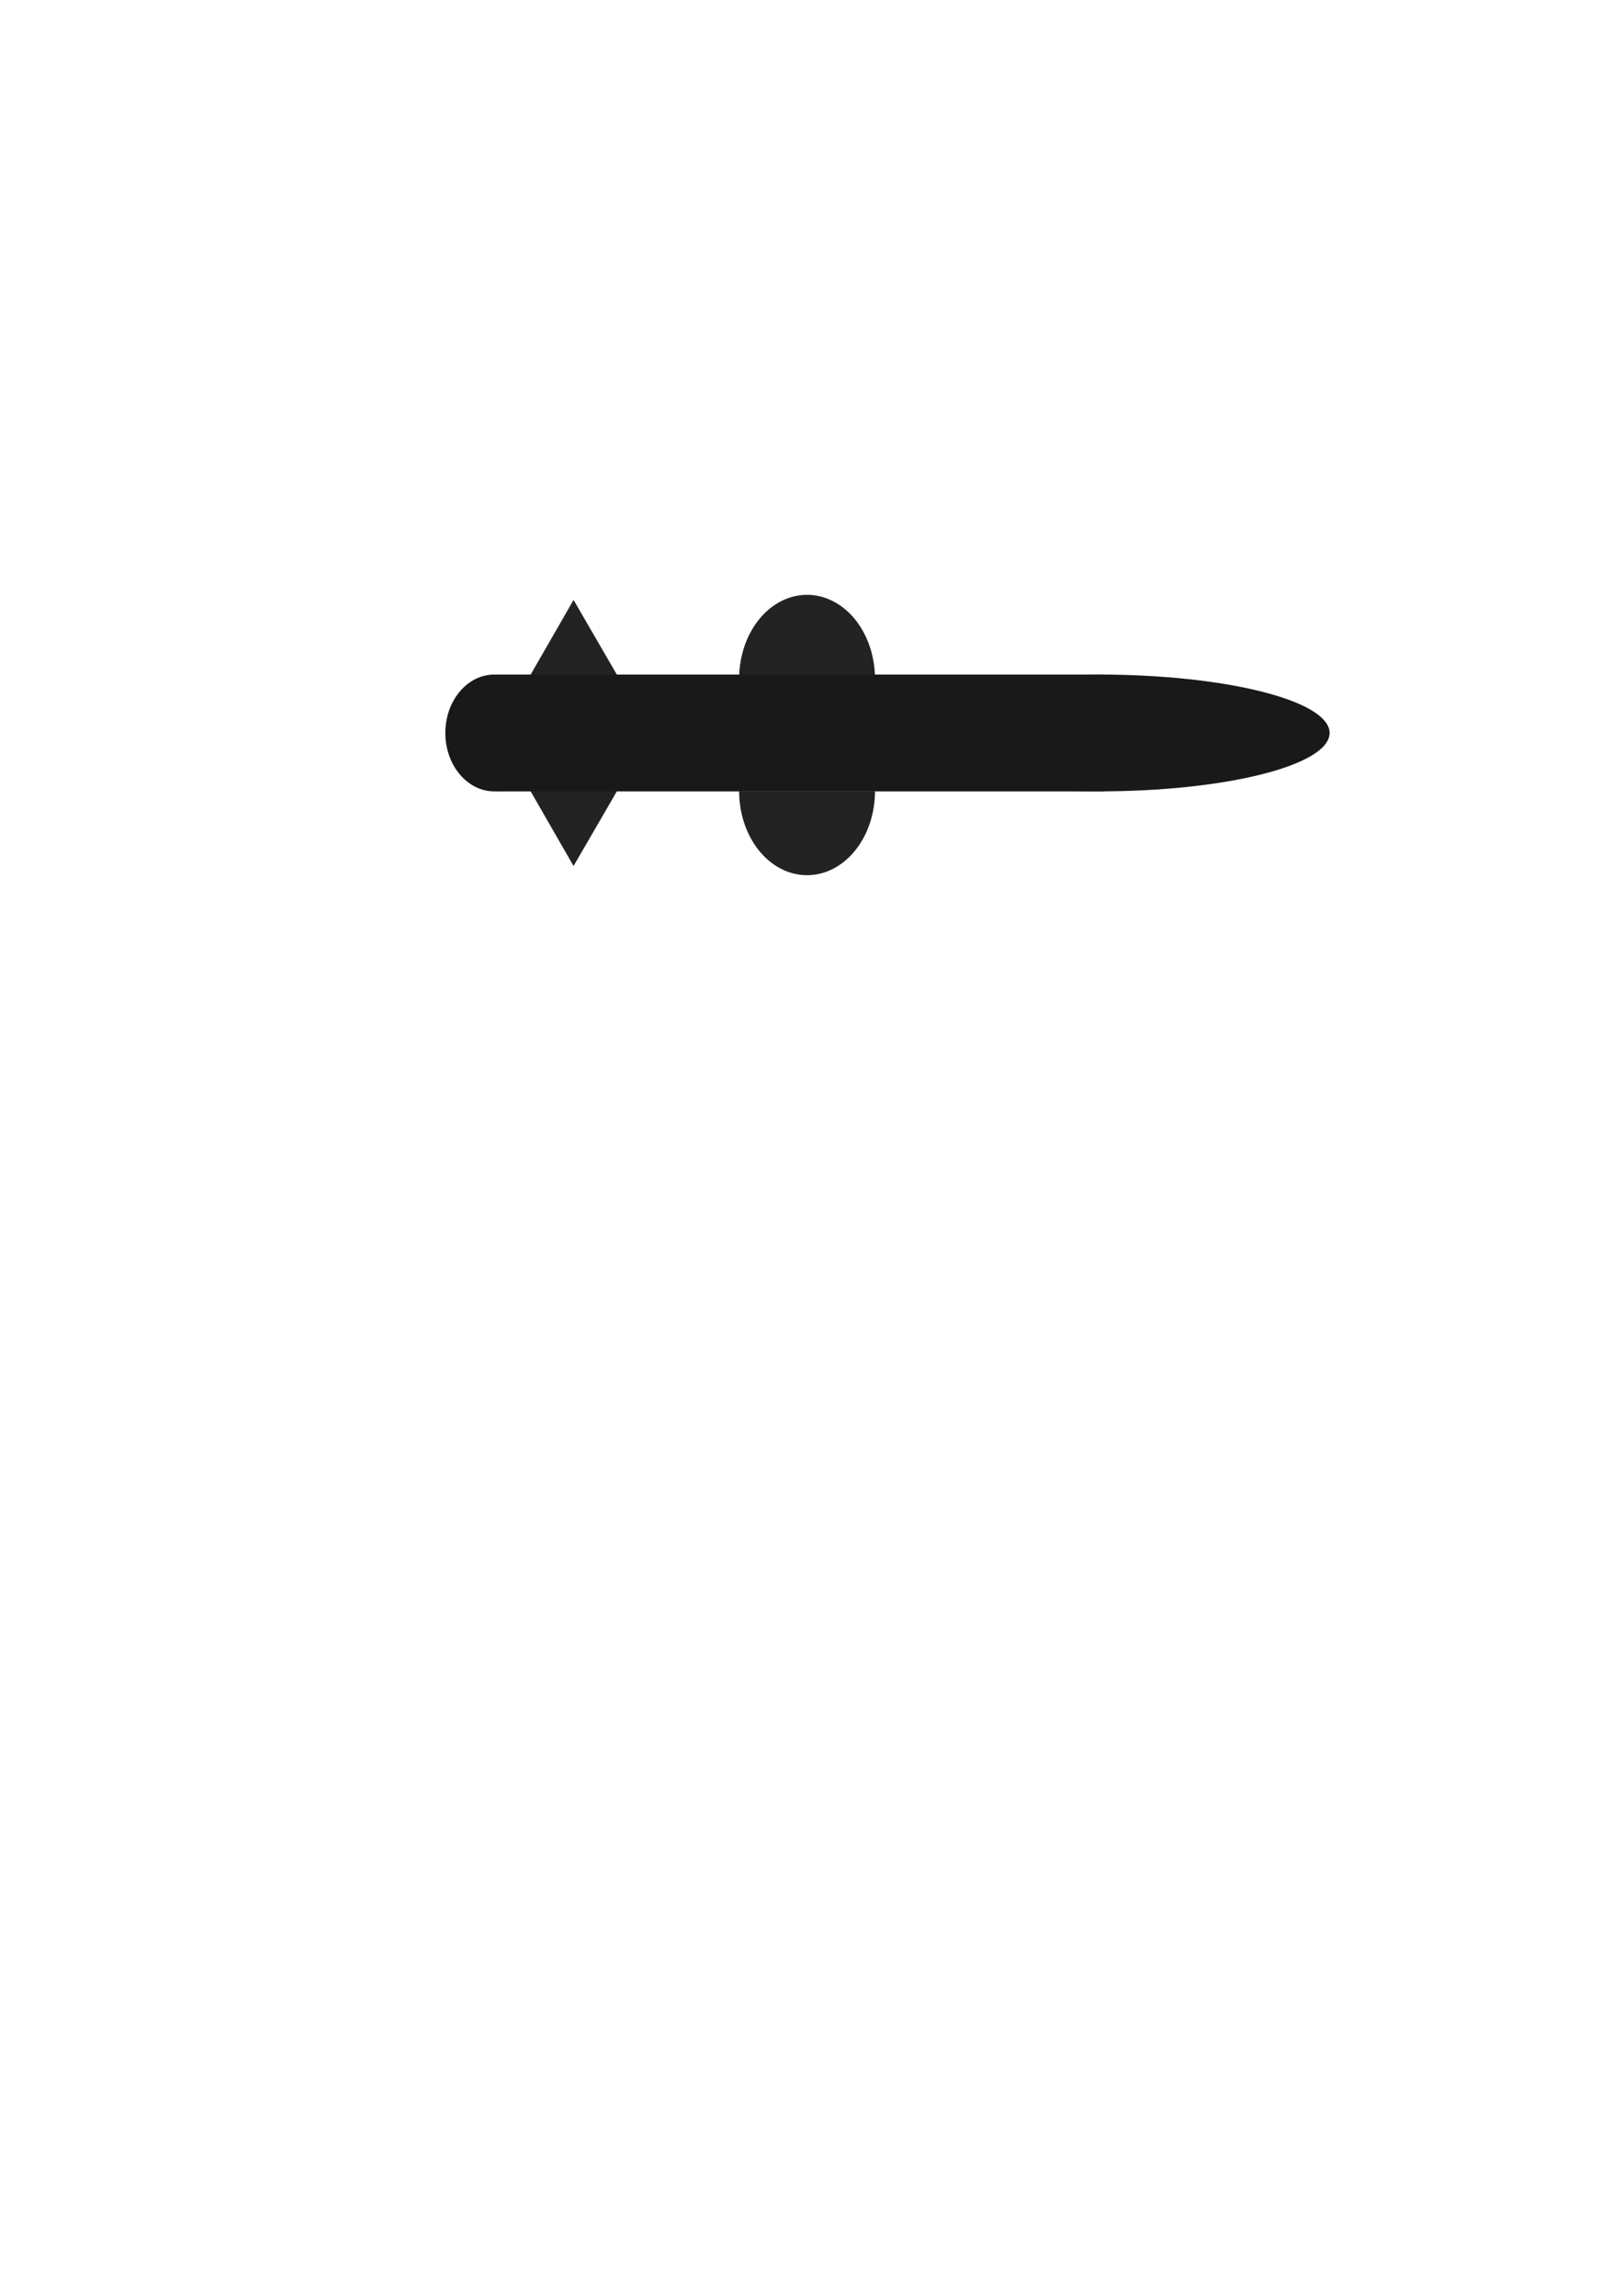 <?xml version="1.0" encoding="UTF-8" standalone="no"?>
<!-- Created with Inkscape (http://www.inkscape.org/) -->

<svg
   xmlns:dc="http://purl.org/dc/elements/1.1/"
   xmlns:cc="http://creativecommons.org/ns#"
   xmlns:rdf="http://www.w3.org/1999/02/22-rdf-syntax-ns#"
   xmlns:svg="http://www.w3.org/2000/svg"
   xmlns="http://www.w3.org/2000/svg"
   xmlns:sodipodi="http://sodipodi.sourceforge.net/DTD/sodipodi-0.dtd"
   xmlns:inkscape="http://www.inkscape.org/namespaces/inkscape"
   width="210mm"
   height="297mm"
   viewBox="0 0 210 297"
   version="1.1"
   id="svg1875"
   sodipodi:docname="missile.svg"
   inkscape:export-filename="/home/josh/programming/luftwaffle/asset/texture/missile.png"
   inkscape:export-xdpi="12.187"
   inkscape:export-ydpi="12.187"
   inkscape:version="0.92.4 5da689c313, 2019-01-14">
  <defs
     id="defs1869" />
  <sodipodi:namedview
     id="base"
     pagecolor="#ffffff"
     bordercolor="#666666"
     borderopacity="1.0"
     inkscape:pageopacity="0.0"
     inkscape:pageshadow="2"
     inkscape:zoom="1.4"
     inkscape:cx="460.77168"
     inkscape:cy="716.94923"
     inkscape:document-units="mm"
     inkscape:current-layer="layer1"
     showgrid="false"
     inkscape:window-width="1598"
     inkscape:window-height="862"
     inkscape:window-x="0"
     inkscape:window-y="18"
     inkscape:window-maximized="0" />
  <g
     inkscape:label="Layer 1"
     inkscape:groupmode="layer"
     id="layer1">
    <path
       style="fill:#232323;fill-opacity:1;stroke:none;stroke-width:1.88;stroke-miterlimit:4;stroke-dasharray:none;stroke-opacity:1"
       id="path2443"
       sodipodi:type="arc"
       sodipodi:cx="-104.42614"
       sodipodi:cy="-87.81942"
       sodipodi:rx="8.7879457"
       sodipodi:ry="10.866816"
       sodipodi:start="0"
       sodipodi:end="3.1415927"
       d="m -95.638,-87.819 a 8.788,10.867 0 0 1 -4.394,9.411 8.788,10.867 0 0 1 -8.788,-1e-6 8.788,10.867 0 0 1 -4.394,-9.411"
       sodipodi:open="true"
       transform="scale(-1)" />
    <path
       transform="scale(-1,1)"
       sodipodi:open="true"
       d="m -95.638,102.353 a 8.788,10.867 0 0 1 -4.394,9.411 8.788,10.867 0 0 1 -8.788,0 8.788,10.867 0 0 1 -4.394,-9.411"
       sodipodi:end="3.1415927"
       sodipodi:start="0"
       sodipodi:ry="10.866816"
       sodipodi:rx="8.7879457"
       sodipodi:cy="102.35258"
       sodipodi:cx="-104.42614"
       sodipodi:type="arc"
       id="path2449"
       style="fill:#232323;fill-opacity:1;stroke:none;stroke-width:1.88;stroke-miterlimit:4;stroke-dasharray:none;stroke-opacity:1" />
    <path
       sodipodi:type="star"
       style="fill:#232323;fill-opacity:1;stroke:none;stroke-width:3;stroke-miterlimit:4;stroke-dasharray:none;stroke-opacity:1"
       id="path2455"
       sodipodi:sides="3"
       sodipodi:cx="43.278275"
       sodipodi:cy="88.357147"
       sodipodi:r1="21.15654"
       sodipodi:r2="10.57827"
       sodipodi:arg1="0.848605"
       sodipodi:arg2="1.8958026"
       inkscape:flatsided="false"
       inkscape:rounded="0"
       inkscape:randomized="0"
       d="M 57.263,104.232 39.9,98.382 22.538,92.531 36.286,80.42 50.034,68.308 53.649,86.27 Z"
       inkscape:transform-center-x="0.85229216"
       inkscape:transform-center-y="0.36947456"
       transform="matrix(-0.062,0.311,-0.311,-0.062,104.388,76.338)" />
    <path
       transform="matrix(-0.062,-0.311,-0.311,0.062,104.388,113.305)"
       inkscape:transform-center-y="0.36947456"
       inkscape:transform-center-x="-0.85229228"
       d="M 57.263,104.232 39.9,98.382 22.538,92.531 36.286,80.42 50.034,68.308 53.649,86.27 Z"
       inkscape:randomized="0"
       inkscape:rounded="0"
       inkscape:flatsided="false"
       sodipodi:arg2="1.8958026"
       sodipodi:arg1="0.848605"
       sodipodi:r2="10.57827"
       sodipodi:r1="21.15654"
       sodipodi:cy="88.357147"
       sodipodi:cx="43.278275"
       sodipodi:sides="3"
       id="path2457"
       style="fill:#232323;fill-opacity:1;stroke:none;stroke-width:3;stroke-miterlimit:4;stroke-dasharray:none;stroke-opacity:1"
       sodipodi:type="star" />
    <ellipse
       style="fill:#191919;fill-opacity:1;stroke:none;stroke-width:4.685;stroke-miterlimit:4;stroke-dasharray:none;stroke-opacity:1"
       id="path2422"
       cx="94.821"
       cy="-142.15"
       rx="7.556"
       ry="29.885"
       transform="rotate(90)" />
    <rect
       style="fill:#191919;fill-opacity:1;stroke:none;stroke-width:2.461;stroke-miterlimit:4;stroke-dasharray:none;stroke-opacity:1"
       id="rect2420"
       width="15.113"
       height="78.577"
       x="87.265"
       y="-142.866"
       transform="rotate(90)" />
    <ellipse
       style="fill:#191919;fill-opacity:1;stroke:none;stroke-width:2.815;stroke-miterlimit:4;stroke-dasharray:none;stroke-opacity:1"
       id="path2447"
       cx="94.821"
       cy="-63.954"
       rx="7.556"
       ry="6.331"
       transform="rotate(90)" />
  </g>
</svg>
